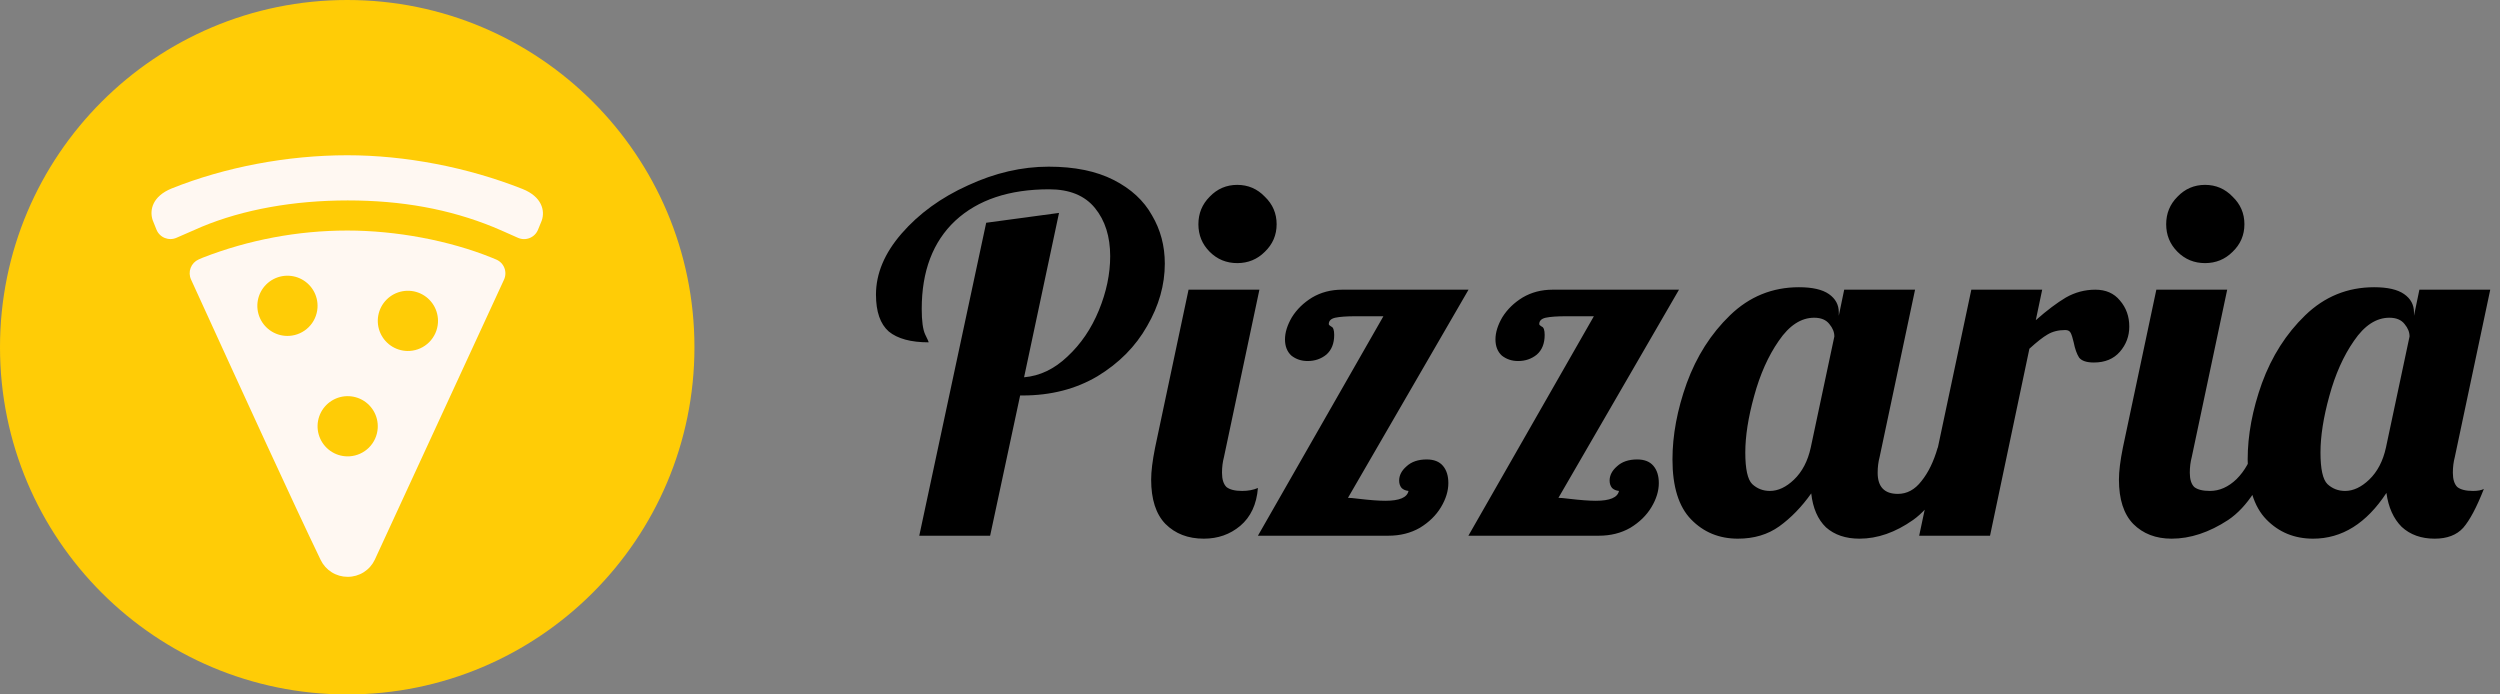 <svg width="252" height="70" viewBox="0 0 252 70" fill="none" xmlns="http://www.w3.org/2000/svg">
<rect x="0" y="0" width="252" height="70" fill="#808080" stroke="none"/>
<circle cx="35" cy="35" r="35" fill="#FFCC06"/>
<path d="M52.671 19.049C47.133 16.858 40.86 15.65 35.004 15.65C28.975 15.65 22.692 16.839 17.308 18.995C15.383 19.776 15.052 21.152 15.384 22.178L15.77 23.144C15.846 23.333 15.959 23.505 16.102 23.649C16.246 23.794 16.417 23.908 16.606 23.985C16.794 24.061 16.997 24.1 17.2 24.097C17.404 24.094 17.605 24.05 17.791 23.968C18.816 23.516 20.061 22.968 20.352 22.851C24.527 21.118 29.612 20.203 35.046 20.203C40.497 20.203 45.298 21.08 49.725 22.883C50.144 23.053 51.136 23.492 52.207 23.97C52.393 24.053 52.594 24.098 52.797 24.102C53.001 24.105 53.203 24.068 53.392 23.992C53.581 23.916 53.753 23.803 53.897 23.659C54.042 23.515 54.155 23.344 54.232 23.155L54.585 22.29L54.617 22.205C54.944 21.236 54.63 19.829 52.671 19.049V19.049Z" fill="#FFF8F2"/>
<path d="M49.575 25.976C45.258 24.237 39.947 23.238 35.004 23.238C30.015 23.242 25.071 24.171 20.422 25.979C20.371 25.999 20.226 26.062 20.015 26.157C19.832 26.239 19.667 26.356 19.53 26.502C19.392 26.648 19.285 26.82 19.215 27.008C19.144 27.195 19.112 27.395 19.119 27.595C19.126 27.796 19.172 27.992 19.256 28.174C19.635 29.001 20.149 30.127 20.726 31.389C23.848 38.225 29.659 50.935 32.32 56.436C32.566 56.95 32.953 57.382 33.435 57.684C33.918 57.987 34.476 58.146 35.046 58.144C35.616 58.146 36.175 57.986 36.658 57.683C37.141 57.38 37.528 56.945 37.774 56.431L37.779 56.418L50.802 28.194C50.888 28.009 50.936 27.809 50.943 27.605C50.95 27.401 50.916 27.198 50.842 27.008C50.768 26.818 50.657 26.645 50.515 26.499C50.373 26.353 50.202 26.237 50.014 26.159C49.8 26.069 49.649 26.006 49.587 25.982L49.575 25.976ZM29.172 33.855C28.557 33.895 27.943 33.747 27.414 33.429C26.885 33.112 26.465 32.641 26.21 32.078C25.956 31.516 25.878 30.89 25.989 30.283C26.099 29.676 26.392 29.116 26.829 28.68C27.265 28.244 27.824 27.951 28.431 27.84C29.038 27.73 29.665 27.807 30.227 28.061C30.789 28.316 31.261 28.736 31.578 29.265C31.895 29.794 32.044 30.408 32.004 31.024C31.956 31.759 31.642 32.452 31.121 32.973C30.6 33.493 29.908 33.807 29.172 33.855ZM35.243 45.996C34.627 46.036 34.014 45.888 33.484 45.57C32.955 45.253 32.535 44.782 32.281 44.219C32.026 43.657 31.949 43.031 32.059 42.424C32.17 41.816 32.463 41.257 32.899 40.821C33.336 40.385 33.895 40.092 34.502 39.981C35.109 39.871 35.735 39.948 36.298 40.202C36.86 40.457 37.331 40.877 37.648 41.406C37.966 41.935 38.114 42.549 38.074 43.165C38.026 43.9 37.713 44.593 37.192 45.114C36.671 45.634 35.978 45.948 35.243 45.996ZM41.313 35.373C40.697 35.413 40.084 35.264 39.555 34.947C39.026 34.63 38.606 34.158 38.351 33.596C38.096 33.034 38.019 32.407 38.13 31.8C38.24 31.193 38.533 30.634 38.97 30.198C39.406 29.761 39.965 29.468 40.572 29.358C41.179 29.247 41.806 29.325 42.368 29.579C42.93 29.834 43.401 30.254 43.719 30.783C44.036 31.312 44.185 31.926 44.145 32.541C44.097 33.277 43.783 33.969 43.262 34.49C42.741 35.011 42.049 35.325 41.313 35.373V35.373Z" fill="#FFF8F2"/>
<path d="M99.408 22.454L106.749 21.462L103.227 38.029C104.814 37.897 106.269 37.202 107.592 35.946C108.948 34.689 110.006 33.135 110.766 31.283C111.527 29.431 111.907 27.613 111.907 25.827C111.907 23.843 111.395 22.223 110.37 20.966C109.345 19.71 107.807 19.082 105.757 19.082C101.723 19.082 98.565 20.14 96.283 22.256C94.035 24.372 92.91 27.332 92.91 31.134C92.91 32.358 93.026 33.218 93.258 33.714C93.489 34.176 93.605 34.441 93.605 34.507C91.819 34.507 90.48 34.144 89.587 33.416C88.728 32.656 88.298 31.416 88.298 29.696C88.298 27.58 89.157 25.53 90.877 23.546C92.629 21.529 94.861 19.908 97.573 18.685C100.284 17.428 102.996 16.8 105.707 16.8C108.319 16.8 110.502 17.246 112.254 18.139C114.007 19.032 115.297 20.222 116.123 21.71C116.983 23.165 117.413 24.786 117.413 26.571C117.413 28.721 116.818 30.82 115.627 32.87C114.47 34.92 112.8 36.607 110.618 37.93C108.435 39.219 105.922 39.864 103.078 39.864H102.83L99.805 54H92.662L99.408 22.454ZM124.716 26.522C123.625 26.522 122.699 26.141 121.938 25.381C121.178 24.62 120.798 23.694 120.798 22.603C120.798 21.512 121.178 20.586 121.938 19.826C122.699 19.032 123.625 18.635 124.716 18.635C125.807 18.635 126.733 19.032 127.494 19.826C128.287 20.586 128.684 21.512 128.684 22.603C128.684 23.694 128.287 24.62 127.494 25.381C126.733 26.141 125.807 26.522 124.716 26.522ZM121.343 54.298C119.756 54.298 118.466 53.802 117.474 52.81C116.515 51.818 116.036 50.33 116.036 48.346C116.036 47.519 116.168 46.444 116.433 45.122L119.806 29.2H126.948L123.377 46.064C123.245 46.56 123.178 47.089 123.178 47.651C123.178 48.312 123.327 48.792 123.625 49.09C123.955 49.354 124.485 49.486 125.212 49.486C125.807 49.486 126.336 49.387 126.799 49.189C126.667 50.842 126.072 52.115 125.014 53.008C123.989 53.868 122.765 54.298 121.343 54.298ZM139.447 31.878H136.67C135.744 31.878 135.049 31.928 134.586 32.027C134.157 32.126 133.942 32.341 133.942 32.672C133.942 32.738 134.024 32.821 134.19 32.92C134.388 32.986 134.487 33.267 134.487 33.763C134.487 34.623 134.223 35.284 133.694 35.747C133.165 36.177 132.536 36.392 131.809 36.392C131.181 36.392 130.635 36.21 130.172 35.846C129.742 35.45 129.527 34.904 129.527 34.21C129.527 33.515 129.759 32.771 130.222 31.978C130.718 31.184 131.395 30.523 132.255 29.994C133.148 29.465 134.157 29.2 135.281 29.2H148.028L135.876 50.181C136.074 50.181 136.438 50.214 136.967 50.28C138.091 50.412 138.984 50.478 139.646 50.478C141.067 50.478 141.845 50.148 141.977 49.486C141.679 49.453 141.448 49.354 141.282 49.189C141.117 48.99 141.034 48.742 141.034 48.445C141.034 47.916 141.282 47.436 141.778 47.006C142.274 46.544 142.952 46.312 143.812 46.312C144.539 46.312 145.085 46.527 145.449 46.957C145.813 47.387 145.994 47.965 145.994 48.693C145.994 49.486 145.746 50.297 145.25 51.123C144.754 51.95 144.043 52.644 143.118 53.206C142.192 53.736 141.134 54 139.943 54H126.799L139.447 31.878ZM160.662 31.878H157.884C156.959 31.878 156.264 31.928 155.801 32.027C155.371 32.126 155.156 32.341 155.156 32.672C155.156 32.738 155.239 32.821 155.404 32.92C155.603 32.986 155.702 33.267 155.702 33.763C155.702 34.623 155.438 35.284 154.908 35.747C154.379 36.177 153.751 36.392 153.024 36.392C152.395 36.392 151.85 36.21 151.387 35.846C150.957 35.45 150.742 34.904 150.742 34.21C150.742 33.515 150.974 32.771 151.436 31.978C151.932 31.184 152.61 30.523 153.47 29.994C154.363 29.465 155.371 29.2 156.496 29.2H169.243L157.091 50.181C157.289 50.181 157.653 50.214 158.182 50.28C159.306 50.412 160.199 50.478 160.86 50.478C162.282 50.478 163.059 50.148 163.192 49.486C162.894 49.453 162.663 49.354 162.497 49.189C162.332 48.99 162.249 48.742 162.249 48.445C162.249 47.916 162.497 47.436 162.993 47.006C163.489 46.544 164.167 46.312 165.027 46.312C165.754 46.312 166.3 46.527 166.664 46.957C167.027 47.387 167.209 47.965 167.209 48.693C167.209 49.486 166.961 50.297 166.465 51.123C165.969 51.95 165.258 52.644 164.332 53.206C163.407 53.736 162.348 54 161.158 54H148.014L160.662 31.878ZM175.182 54.298C173.297 54.298 171.726 53.653 170.47 52.363C169.213 51.074 168.585 49.056 168.585 46.312C168.585 43.865 169.064 41.302 170.023 38.624C171.015 35.913 172.47 33.631 174.388 31.779C176.339 29.894 178.654 28.952 181.332 28.952C182.688 28.952 183.696 29.183 184.358 29.646C185.019 30.109 185.35 30.721 185.35 31.482V31.829L185.895 29.2H193.038L189.466 46.064C189.334 46.56 189.268 47.089 189.268 47.651C189.268 49.073 189.946 49.784 191.302 49.784C192.228 49.784 193.021 49.354 193.682 48.494C194.377 47.635 194.922 46.51 195.319 45.122H197.402C196.179 48.693 194.658 51.123 192.839 52.413C191.054 53.669 189.252 54.298 187.433 54.298C186.044 54.298 184.92 53.917 184.06 53.157C183.233 52.363 182.737 51.222 182.572 49.734C181.613 51.09 180.538 52.198 179.348 53.058C178.191 53.884 176.802 54.298 175.182 54.298ZM178.406 49.486C179.232 49.486 180.042 49.106 180.836 48.346C181.663 47.552 182.225 46.477 182.522 45.122L184.903 33.912C184.903 33.482 184.738 33.069 184.407 32.672C184.077 32.242 183.564 32.027 182.87 32.027C181.547 32.027 180.357 32.804 179.298 34.358C178.24 35.88 177.414 37.731 176.818 39.914C176.223 42.063 175.926 43.964 175.926 45.618C175.926 47.271 176.157 48.329 176.62 48.792C177.116 49.255 177.711 49.486 178.406 49.486ZM198.71 29.2H205.853L205.208 32.275C206.332 31.283 207.341 30.523 208.234 29.994C209.159 29.465 210.151 29.2 211.21 29.2C212.268 29.2 213.094 29.564 213.69 30.291C214.318 31.019 214.632 31.895 214.632 32.92C214.632 33.879 214.318 34.722 213.69 35.45C213.061 36.177 212.185 36.541 211.061 36.541C210.333 36.541 209.837 36.376 209.573 36.045C209.341 35.681 209.159 35.169 209.027 34.507C208.928 34.077 208.829 33.763 208.73 33.565C208.63 33.366 208.448 33.267 208.184 33.267C207.49 33.267 206.894 33.416 206.398 33.714C205.935 33.978 205.324 34.458 204.563 35.152L200.595 54H193.453L198.71 29.2ZM222.269 26.522C221.178 26.522 220.252 26.141 219.492 25.381C218.731 24.62 218.351 23.694 218.351 22.603C218.351 21.512 218.731 20.586 219.492 19.826C220.252 19.032 221.178 18.635 222.269 18.635C223.36 18.635 224.286 19.032 225.047 19.826C225.84 20.586 226.237 21.512 226.237 22.603C226.237 23.694 225.84 24.62 225.047 25.381C224.286 26.141 223.36 26.522 222.269 26.522ZM218.896 54.298C217.309 54.298 216.02 53.802 215.028 52.81C214.069 51.818 213.589 50.33 213.589 48.346C213.589 47.519 213.721 46.444 213.986 45.122L217.359 29.2H224.501L220.93 46.064C220.798 46.56 220.732 47.089 220.732 47.651C220.732 48.312 220.88 48.792 221.178 49.09C221.509 49.354 222.038 49.486 222.765 49.486C223.724 49.486 224.617 49.09 225.444 48.296C226.27 47.469 226.865 46.411 227.229 45.122H229.312C228.089 48.693 226.518 51.123 224.6 52.413C222.682 53.669 220.781 54.298 218.896 54.298ZM233.161 54.298C231.277 54.298 229.706 53.653 228.449 52.363C227.193 51.074 226.565 49.056 226.565 46.312C226.565 43.865 227.044 41.302 228.003 38.624C228.995 35.913 230.45 33.631 232.368 31.779C234.319 29.894 236.633 28.952 239.312 28.952C240.668 28.952 241.676 29.183 242.337 29.646C242.999 30.109 243.329 30.721 243.329 31.482V31.829L243.875 29.2H251.017L247.446 46.064C247.314 46.56 247.248 47.089 247.248 47.651C247.248 48.312 247.397 48.792 247.694 49.09C248.025 49.354 248.554 49.486 249.281 49.486C249.744 49.486 250.108 49.42 250.373 49.288C249.645 51.14 248.951 52.446 248.289 53.206C247.628 53.934 246.669 54.298 245.413 54.298C244.057 54.298 242.949 53.901 242.089 53.107C241.263 52.281 240.75 51.14 240.552 49.685C238.535 52.76 236.071 54.298 233.161 54.298ZM236.385 49.486C237.212 49.486 238.022 49.106 238.816 48.346C239.642 47.552 240.205 46.477 240.502 45.122L242.883 33.912C242.883 33.482 242.718 33.069 242.387 32.672C242.056 32.242 241.544 32.027 240.849 32.027C239.527 32.027 238.336 32.804 237.278 34.358C236.22 35.88 235.393 37.731 234.798 39.914C234.203 42.063 233.905 43.964 233.905 45.618C233.905 47.271 234.137 48.329 234.6 48.792C235.096 49.255 235.691 49.486 236.385 49.486Z" fill="black"/>
</svg>
